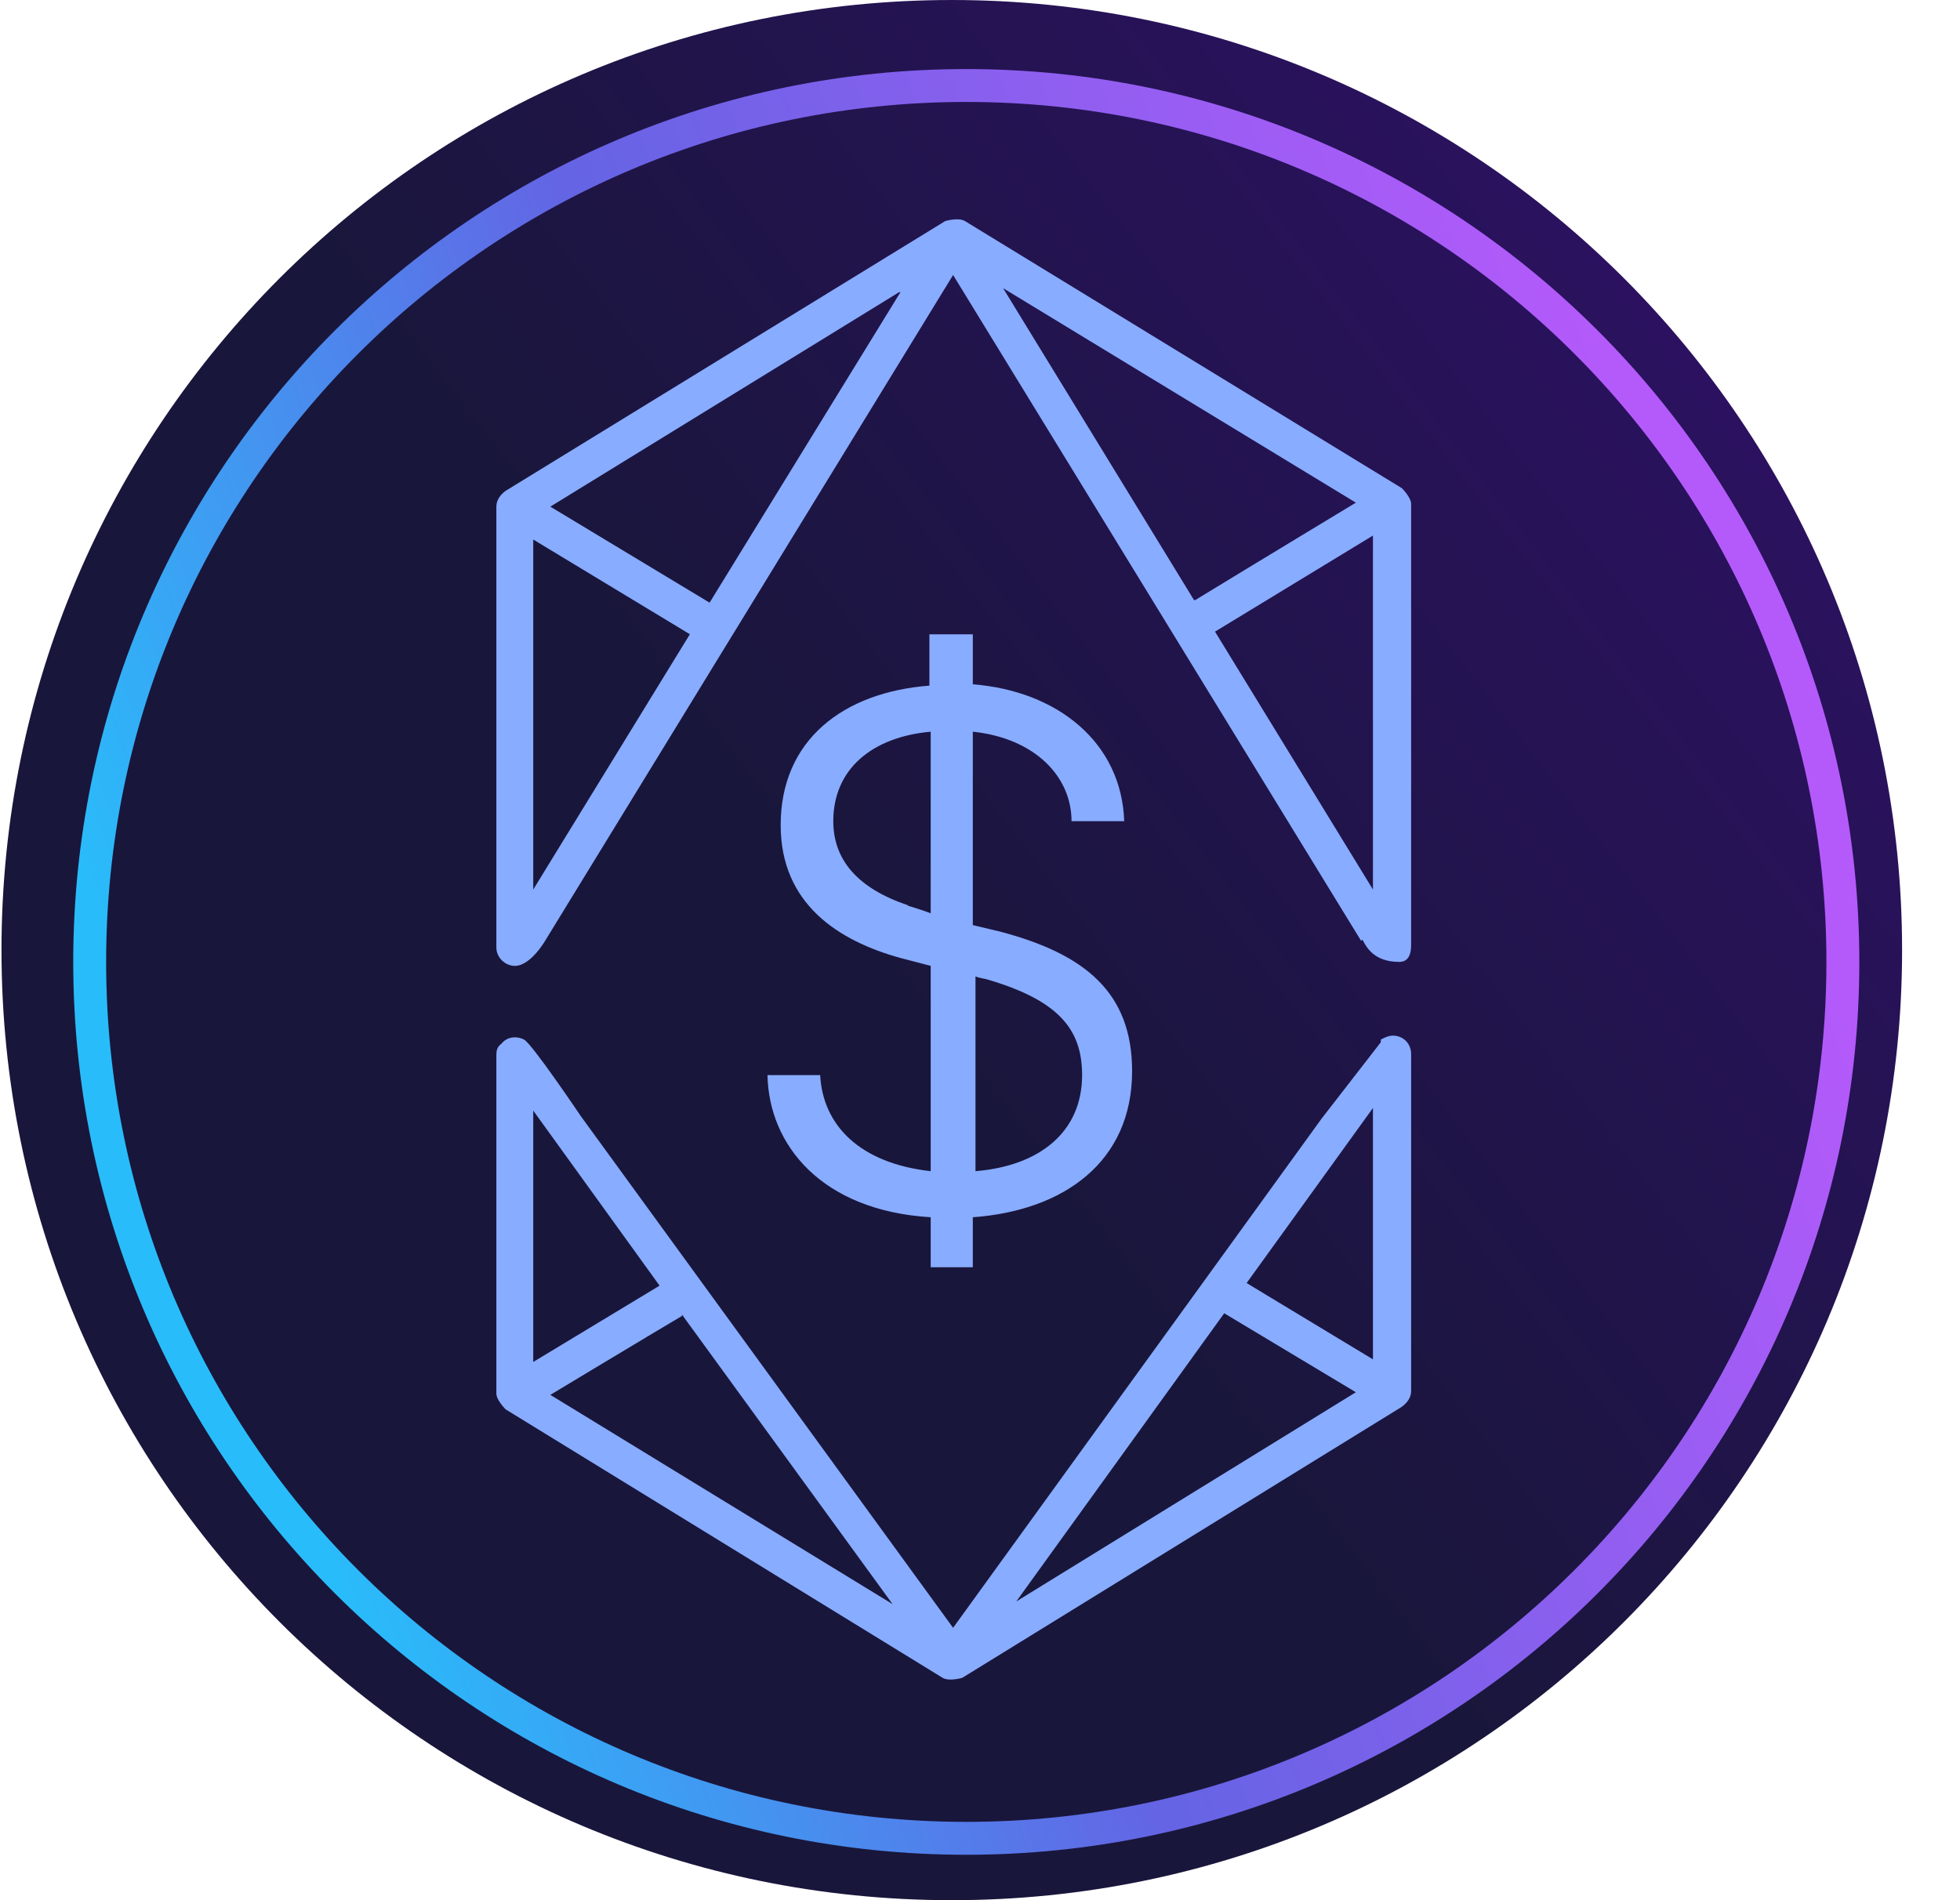 <svg width="33" height="32" viewBox="0 0 33 32" fill="none" xmlns="http://www.w3.org/2000/svg">
<g clip-path="url(#clip0_13645_50581)">
<path d="M16.025 0C24.867 0 32.025 7.158 32.025 16C32.025 24.842 24.867 32 16.025 32C7.183 32 0.025 24.842 0.025 16C0.025 7.158 7.183 0 16.025 0Z" fill="url(#paint0_linear_13645_50581)"/>
<path fill-rule="evenodd" clip-rule="evenodd" d="M8.978 22.936L11.105 21.651L8.978 18.703V22.936ZM11.482 22.161C10.884 22.515 9.266 23.49 9.266 23.49L15.028 27.014L11.482 22.138V22.161ZM17.111 26.969L22.828 23.446L20.612 22.116L17.111 26.969ZM20.989 21.607L23.116 22.892V18.659L20.989 21.607ZM23.249 17.507C23.249 17.507 23.36 17.44 23.449 17.44C23.626 17.44 23.759 17.573 23.759 17.751V23.335C23.759 23.335 23.759 23.357 23.759 23.379C23.759 23.379 23.759 23.402 23.759 23.424C23.759 23.535 23.693 23.623 23.604 23.69L16.202 28.255C16.202 28.255 15.981 28.321 15.87 28.255L8.513 23.734C8.513 23.734 8.357 23.579 8.357 23.468C8.357 23.468 8.357 23.468 8.357 23.446C8.357 23.446 8.357 23.446 8.357 23.424V17.795C8.357 17.706 8.357 17.64 8.446 17.573C8.535 17.462 8.69 17.44 8.823 17.507C8.956 17.573 9.776 18.792 9.776 18.792L16.047 27.413L22.252 18.837L23.249 17.551V17.507ZM8.978 9.086V14.98L11.615 10.681L8.978 9.086ZM23.116 9.019L20.457 10.637L23.116 14.98V9.019ZM20.125 10.105C20.812 9.684 22.828 8.465 22.828 8.465L16.889 4.853L20.103 10.105H20.125ZM15.139 4.92L9.266 8.532L11.947 10.149L15.161 4.92H15.139ZM22.917 15.845L16.047 4.631L9.177 15.845C9.177 15.845 8.934 16.266 8.668 16.266C8.513 16.266 8.357 16.133 8.357 15.956V8.62V8.576V8.532C8.357 8.421 8.424 8.332 8.513 8.266L15.914 3.723C15.914 3.723 16.136 3.656 16.247 3.723L23.604 8.222C23.604 8.222 23.759 8.377 23.759 8.487V15.911C23.759 16.133 23.67 16.199 23.56 16.199C23.139 16.199 23.006 15.956 22.939 15.823L22.917 15.845Z" fill="#88ACFF"/>
<path d="M16.269 30.958C24.42 30.958 31.028 24.351 31.028 16.199C31.028 8.048 24.42 1.44 16.269 1.44C8.118 1.44 1.51 8.048 1.51 16.199C1.51 24.351 8.118 30.958 16.269 30.958Z" stroke="url(#paint1_linear_13645_50581)" stroke-width="0.554"/>
<path d="M15.67 21.341V20.499C13.831 20.388 12.944 19.28 12.922 18.105H13.809C13.853 18.948 14.474 19.59 15.67 19.723V16.266L15.161 16.133C14.119 15.845 13.144 15.225 13.144 13.895C13.144 12.454 14.208 11.657 15.648 11.546V10.682H16.379V11.524C17.798 11.634 18.884 12.499 18.928 13.829H18.041C18.041 13.075 17.421 12.432 16.379 12.322V15.579L16.845 15.69C18.263 16.067 19.061 16.709 19.061 18.039C19.061 19.568 17.909 20.388 16.379 20.499V21.341H15.648H15.67ZM15.271 15.247C15.271 15.247 15.559 15.335 15.67 15.38V12.322C14.695 12.41 14.03 12.942 14.03 13.829C14.03 14.471 14.429 14.959 15.294 15.247H15.271ZM16.601 16.488C16.601 16.488 16.468 16.466 16.424 16.443V19.723C17.51 19.634 18.219 19.058 18.219 18.105C18.219 17.33 17.82 16.842 16.601 16.488Z" fill="#88ACFF"/>
</g>
<defs>
<linearGradient id="paint0_linear_13645_50581" x1="-4.442" y1="31.627" x2="53.682" y2="-13.444" gradientUnits="userSpaceOnUse">
<stop offset="0.332" stop-color="#19163B"/>
<stop offset="1" stop-color="#4C09A2"/>
</linearGradient>
<linearGradient id="paint1_linear_13645_50581" x1="3.555" y1="20.833" x2="29.121" y2="11.536" gradientUnits="userSpaceOnUse">
<stop stop-color="#29BCFA"/>
<stop offset="0.43" stop-color="#6464E4"/>
<stop offset="1" stop-color="#B45AFA"/>
</linearGradient>
<clipPath id="clip0_13645_50581">
<rect width="32" height="32" fill="white" transform="translate(0.025)"/>
</clipPath>
</defs>
</svg>
